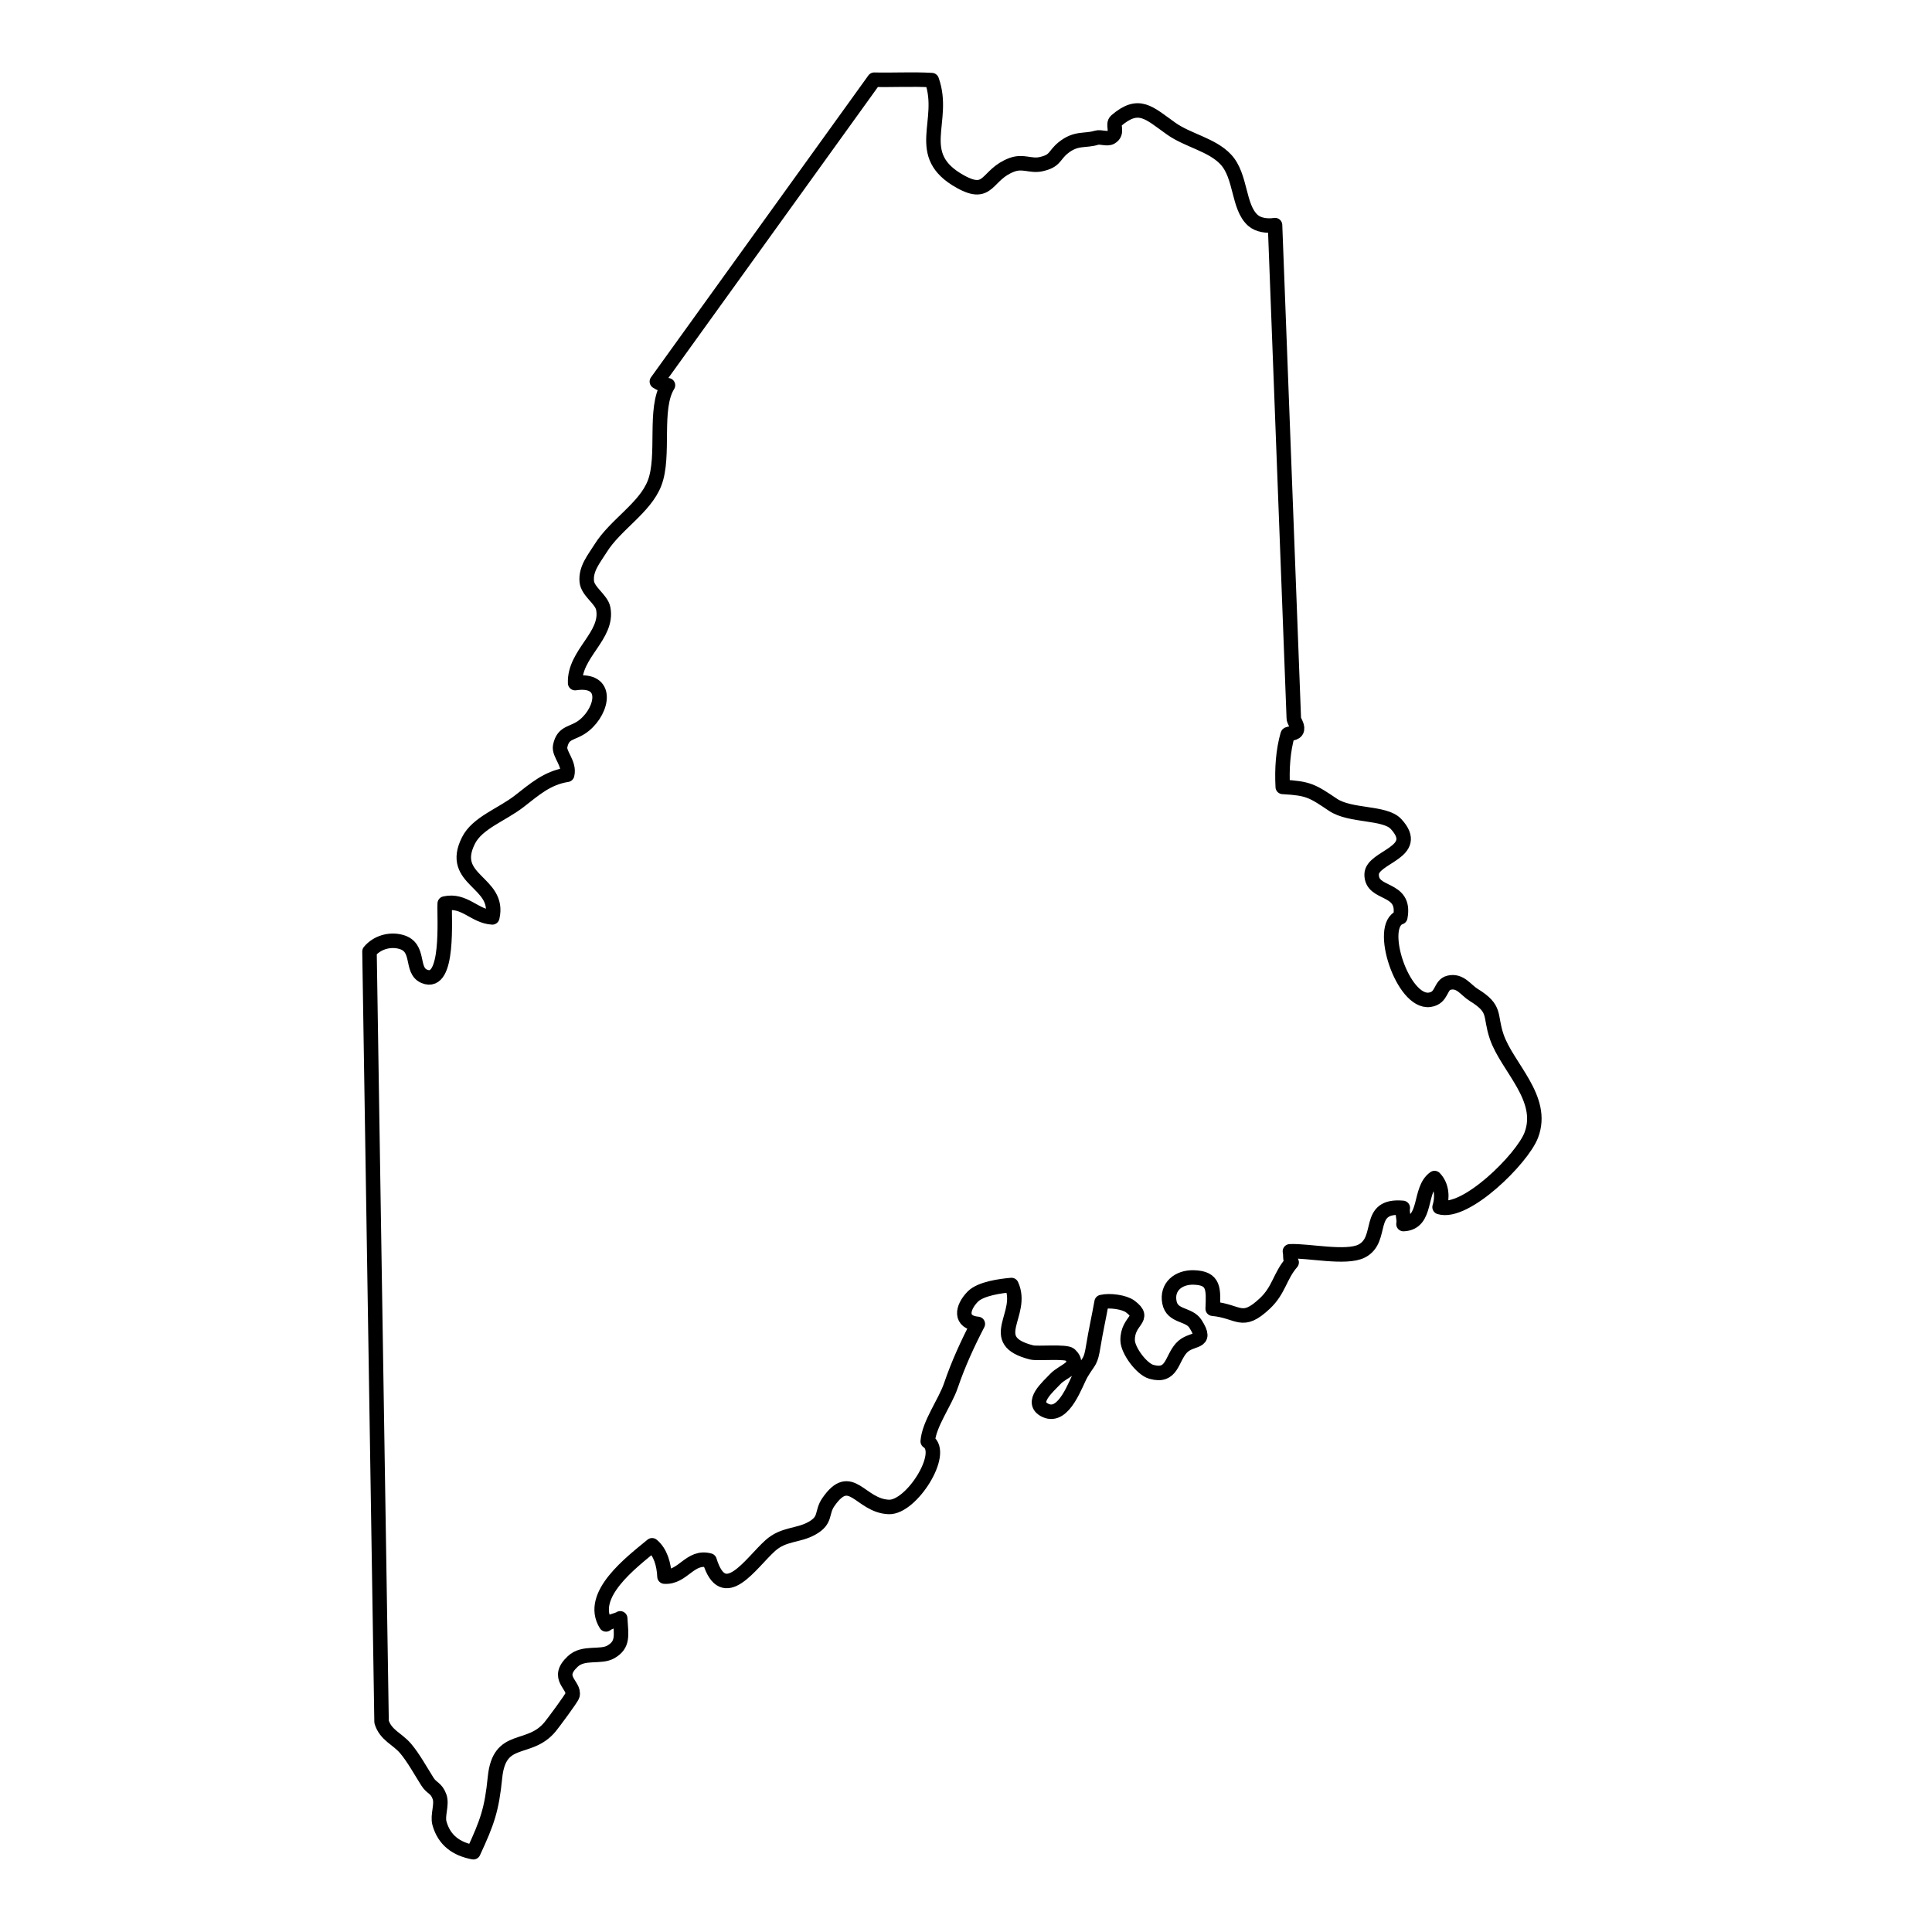 <svg height='100px' width='100px'  fill="#000000" xmlns="http://www.w3.org/2000/svg" xmlns:xlink="http://www.w3.org/1999/xlink" version="1.1" x="0px" y="0px" viewBox="0 0 100 100" enable-background="new 0 0 100 100" xml:space="preserve"><g><path fill="none" stroke="#000000" stroke-width="0.75" stroke-linecap="round" stroke-linejoin="round" stroke-miterlimit="10" d="   M66.966,37.153c-0.018,0.15,0.207,0.377,0.165,0.603c-0.048,0.26-0.46,0.185-0.483,0.266c-0.236,0.831-0.303,1.755-0.253,2.709   c1.333,0.072,1.532,0.207,2.6,0.925c0.903,0.607,2.683,0.368,3.262,0.994c1.367,1.478-1.239,1.682-1.261,2.599   c-0.026,1.131,1.793,0.606,1.483,2.229C71.271,47.882,72.6,51.946,74,51.749c0.669-0.094,0.525-0.767,0.997-0.883   c0.585-0.145,0.871,0.378,1.28,0.63c1.198,0.736,0.808,1.03,1.191,2.159c0.54,1.587,2.52,3.191,1.79,5.101   c-0.467,1.222-3.402,4.132-4.746,3.724c0.158-0.505,0.125-1.107-0.26-1.504c-0.845,0.595-0.34,2.323-1.608,2.382   c0.054-0.243-0.083-0.591-0.036-0.839c-1.957-0.174-0.946,1.632-2.13,2.236c-0.799,0.408-2.79-0.034-3.712,0.013   c0.046,0.218-0.009,0.37,0.09,0.575c-0.619,0.716-0.646,1.425-1.385,2.122c-1.203,1.132-1.327,0.405-2.702,0.275   c0.04-1.019,0.088-1.59-0.985-1.619c-0.781-0.021-1.409,0.476-1.256,1.283c0.146,0.771,1.009,0.583,1.35,1.12   c0.686,1.077-0.217,0.667-0.738,1.257c-0.517,0.586-0.47,1.528-1.548,1.224c-0.498-0.14-1.218-1.098-1.226-1.631   c-0.016-1.077,1.013-1.088,0.135-1.75c-0.306-0.23-1.069-0.333-1.482-0.231c-0.131,0.736-0.312,1.55-0.421,2.23   c-0.15,0.935-0.206,0.745-0.634,1.467c-0.277,0.467-0.877,2.363-1.848,1.914c-0.866-0.4,0.157-1.25,0.509-1.63   c0.393-0.424,1.394-0.645,0.756-1.256c-0.196-0.188-1.687-0.042-1.981-0.116c-2.446-0.619-0.35-1.969-1.048-3.49   c-0.558,0.048-1.596,0.187-2.001,0.6c-0.578,0.59-0.676,1.335,0.261,1.413c-0.536,1.035-1.005,2.052-1.396,3.196   c-0.301,0.878-1.132,1.984-1.197,2.882C48.968,75.204,47.175,78.049,46,78c-1.491-0.062-1.952-1.95-3.125-0.25   c-0.38,0.551-0.085,0.924-0.845,1.351c-0.73,0.41-1.465,0.273-2.162,0.9c-1.019,0.916-2.415,3.147-3.141,0.771   c-1.012-0.279-1.368,0.898-2.333,0.833c-0.029-0.637-0.208-1.262-0.642-1.621c-1.051,0.869-3.335,2.573-2.384,4.096   c0.201-0.167,0.565-0.203,0.734-0.314c0.051,0.879,0.174,1.353-0.478,1.733c-0.538,0.314-1.415-0.028-1.975,0.495   c-0.939,0.876,0.113,1.208-0.017,1.752c-0.036,0.151-1.026,1.471-1.154,1.627c-1.094,1.331-2.632,0.377-2.857,2.625   c-0.166,1.654-0.392,2.307-1.119,3.873c-0.879-0.167-1.506-0.612-1.755-1.497C22.63,93.958,22.895,93.408,22.75,93   c-0.167-0.469-0.396-0.42-0.625-0.781c-0.35-0.554-0.733-1.25-1.132-1.719c-0.432-0.507-1.028-0.682-1.243-1.375L19.125,49.25   c0.372-0.45,1.021-0.664,1.625-0.5c1.031,0.28,0.471,1.479,1.216,1.787c1.306,0.539,1.016-3.081,1.053-3.771   c1.021-0.226,1.54,0.665,2.462,0.718c0.433-1.854-2.285-1.901-1.231-3.984c0.461-0.911,1.709-1.32,2.622-2.024   c0.778-0.601,1.442-1.212,2.484-1.373c0.146-0.586-0.443-1.075-0.362-1.479c0.159-0.795,0.667-0.602,1.262-1.094   c0.954-0.789,1.282-2.438-0.487-2.172c-0.063-1.522,1.729-2.449,1.455-3.861c-0.094-0.485-0.801-0.872-0.853-1.397   c-0.065-0.669,0.38-1.179,0.719-1.723c0.758-1.217,2.297-2.09,2.79-3.372c0.546-1.418-0.06-3.854,0.694-5.065   c-0.208-0.007-0.399-0.07-0.575-0.191L45.25,4.125c0.904,0.025,2.01-0.037,2.978,0.022c0.769,2.136-1.024,3.872,1.491,5.259   c1.512,0.834,1.312-0.374,2.656-0.875c0.58-0.216,0.969,0.083,1.5-0.032c0.771-0.167,0.661-0.445,1.151-0.844   c0.676-0.549,1.137-0.341,1.724-0.524c0.222-0.069,0.547,0.094,0.752-0.025c0.413-0.24,0.035-0.655,0.272-0.859   c1.18-1.012,1.696-0.403,2.847,0.412c0.869,0.616,2.105,0.827,2.822,1.591c0.811,0.864,0.629,2.461,1.407,3.155   c0.283,0.252,0.752,0.309,1.146,0.247L66.966,37.153z"></path></g></svg>